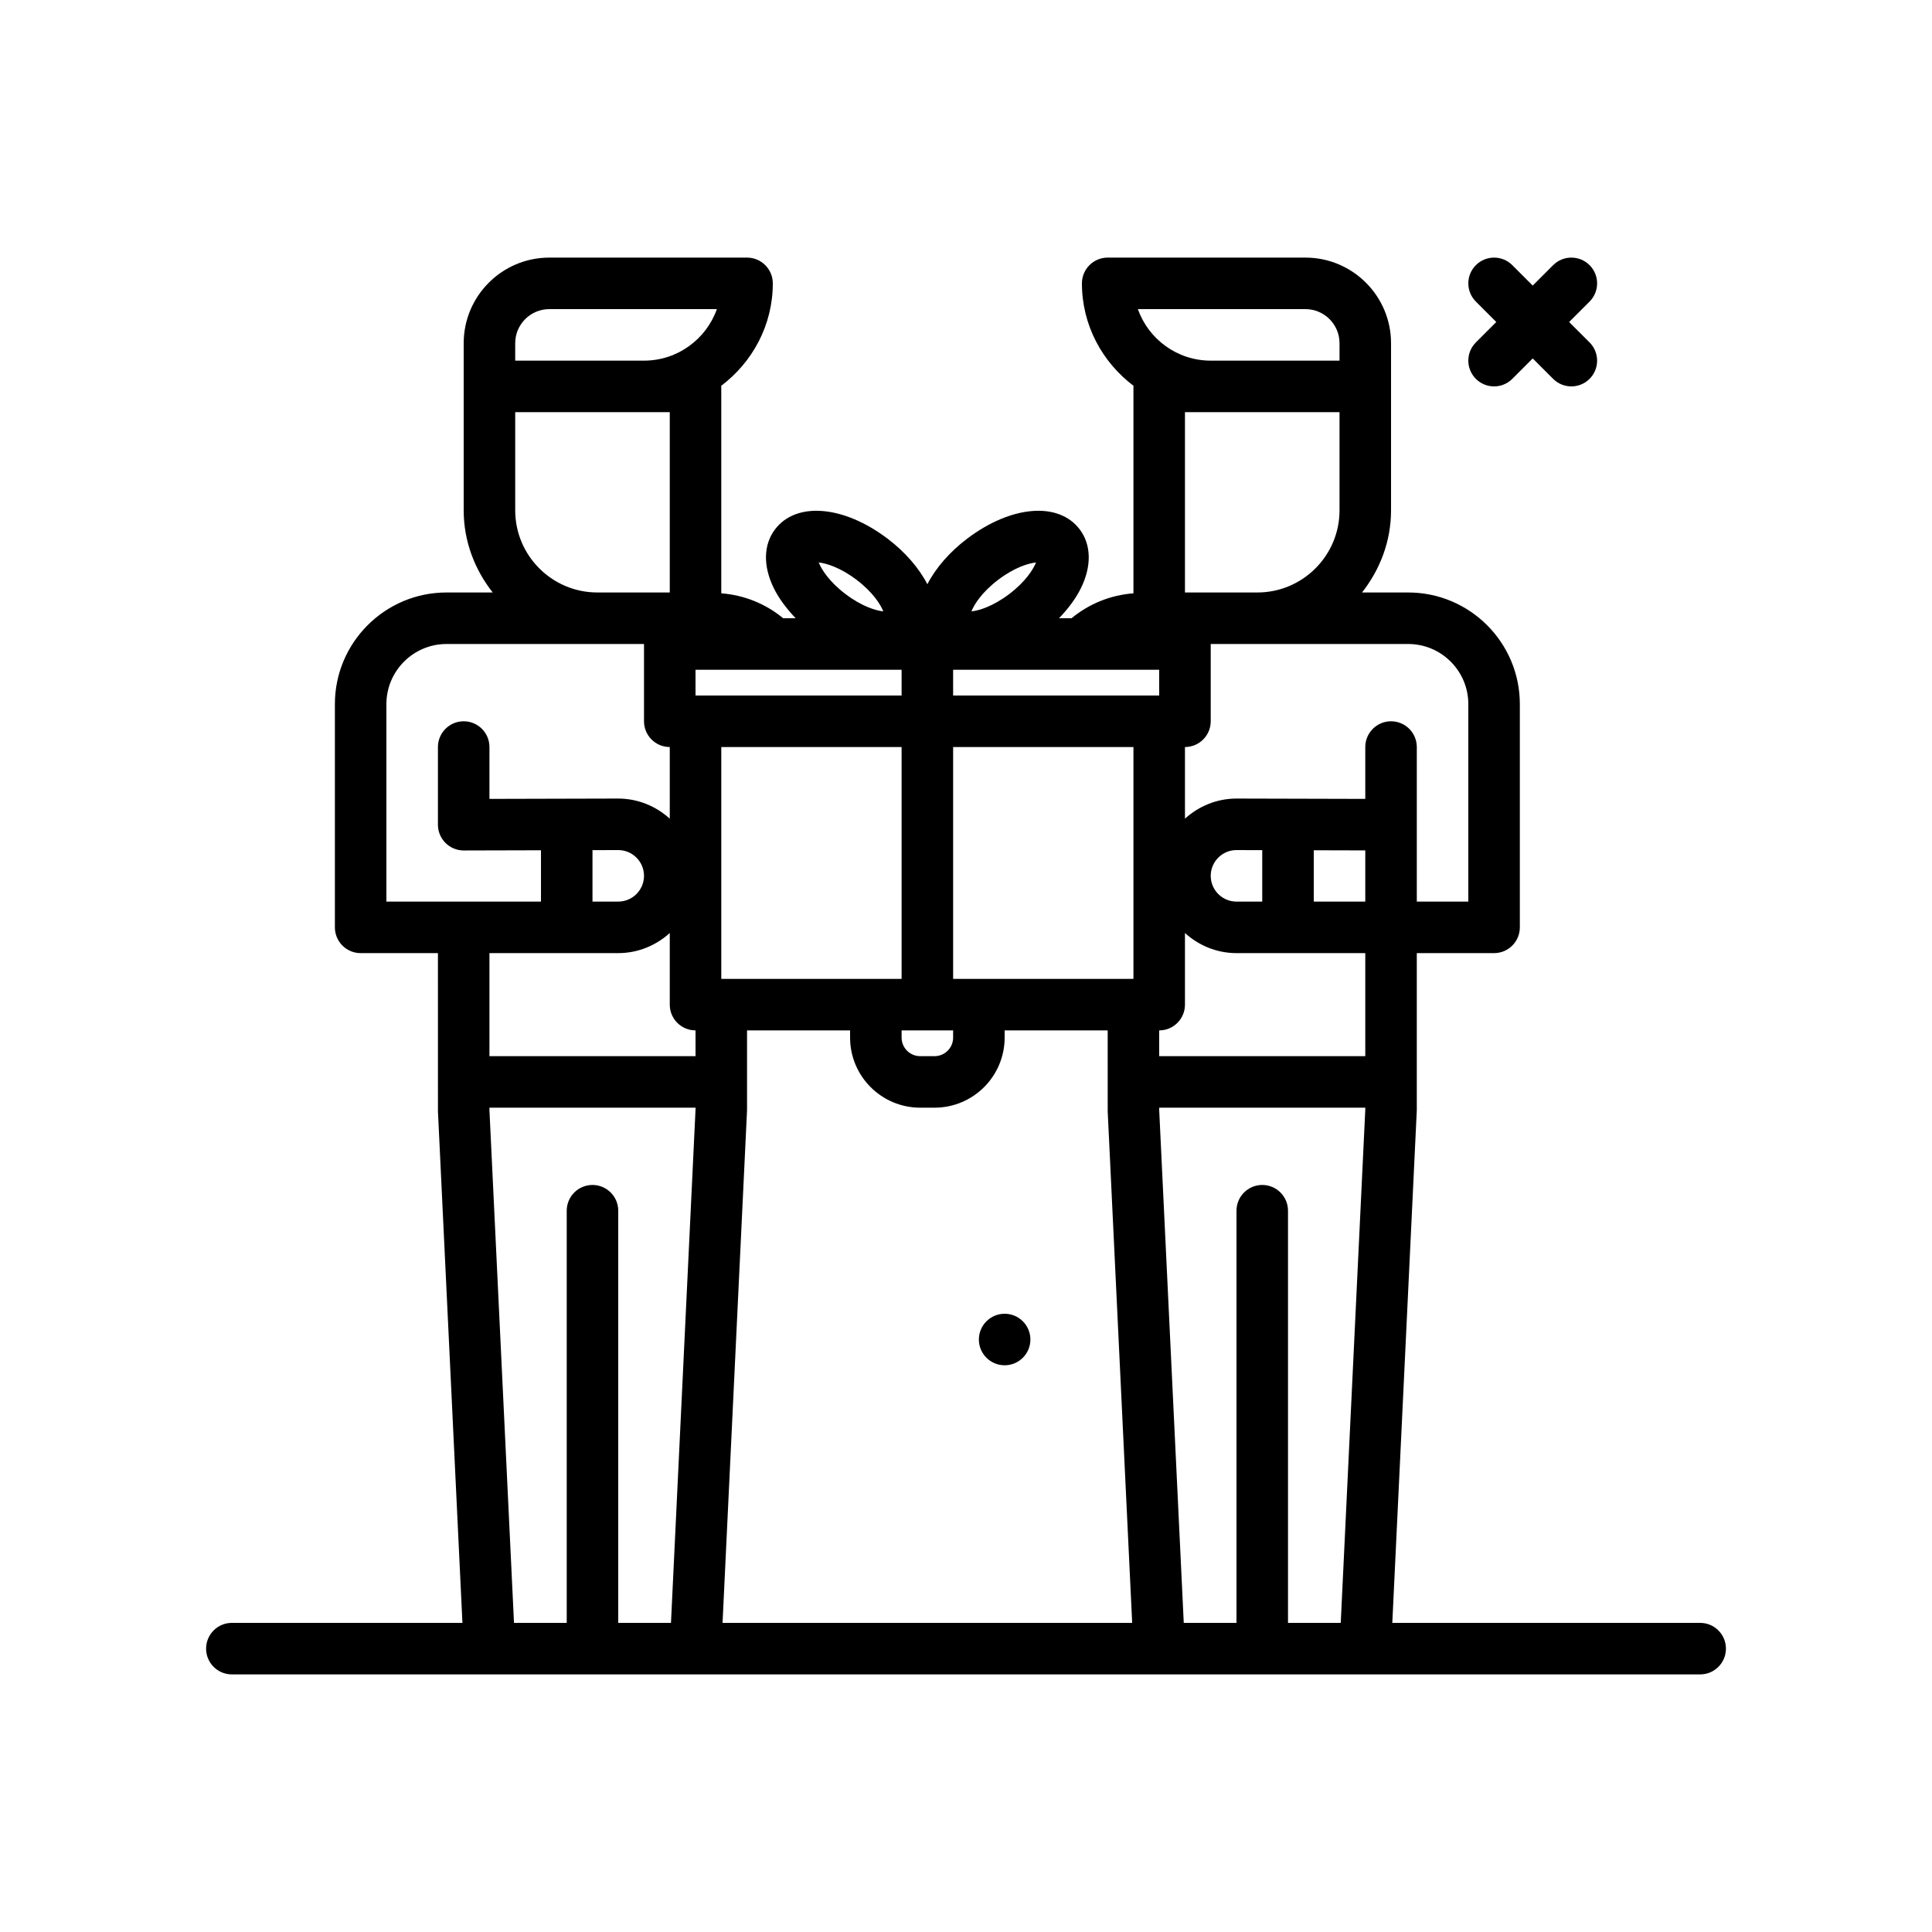<svg id="gift" enable-background="new 0 0 300 300" height="512" viewBox="0 0 300 300" width="512" xmlns="http://www.w3.org/2000/svg"><g><path d="m229.172 58.828c.781.781 1.805 1.172 2.828 1.172s2.047-.391 2.828-1.172l3.172-3.172 3.172 3.172c.781.781 1.805 1.172 2.828 1.172s2.047-.391 2.828-1.172c1.562-1.562 1.562-4.094 0-5.656l-3.172-3.172 3.172-3.172c1.562-1.562 1.562-4.094 0-5.656s-4.094-1.562-5.656 0l-3.172 3.172-3.172-3.172c-1.562-1.562-4.094-1.562-5.656 0s-1.562 4.094 0 5.656l3.172 3.172-3.172 3.172c-1.563 1.562-1.563 4.094 0 5.656z"/><circle cx="156" cy="208" r="4"/><path d="m264 252h-47.804l3.804-79.6v-4.4-20h12c2.209 0 4-1.791 4-4v-27.893-6.773c0-9.559-7.775-17.334-17.334-17.334h-7.172c2.779-3.531 4.506-7.924 4.506-12.756v-25.951c0-7.33-5.963-13.293-13.293-13.293h-30.707c-2.209 0-4 1.791-4 4 0 6.516 3.179 12.258 8.018 15.912-.001.031-.018.057-.018.088v32.129c-3.553.273-6.868 1.61-9.616 3.871h-1.938c1.419-1.481 2.603-3.061 3.39-4.656 1.691-3.422 1.627-6.754-.18-9.141 0 0 0-.002-.002-.002-3.287-4.34-10.637-3.732-17.473 1.441-2.71 2.051-4.885 4.557-6.182 7.076-1.297-2.518-3.471-5.024-6.182-7.076-6.838-5.174-14.188-5.781-17.473-1.441-.002 0-.002.002-.002.002-1.807 2.387-1.871 5.719-.18 9.141.787 1.595 1.971 3.175 3.39 4.656h-1.94c-2.747-2.261-6.059-3.598-9.614-3.87v-32.13c0-.031-.017-.057-.018-.088 4.841-3.654 8.02-9.396 8.02-15.912 0-2.209-1.791-4-4-4h-30.707c-7.33 0-13.293 5.963-13.293 13.293v25.951c0 4.832 1.728 9.225 4.506 12.756h-7.172c-9.559 0-17.334 7.775-17.334 17.334v6.773 27.893c0 2.209 1.791 4 4 4h12l.004 24.592 3.8 79.408h-35.804c-2.209 0-4 1.791-4 4s1.791 4 4 4h228c2.209 0 4-1.791 4-4s-1.791-4-4-4zm-88-100h-28v-36h28zm-36 8h8v1.117c0 1.59-1.293 2.883-2.883 2.883h-2.234c-1.59 0-2.883-1.293-2.883-2.883zm40-56v4h-32v-4zm-40 0v4h-32v-4zm0 12v36h-28v-36zm-24 56.4v-12.4h16v1.117c0 6 4.883 10.883 10.883 10.883h2.234c6 0 10.883-4.883 10.883-10.883v-1.117h16.001l.003 12.592 3.8 79.408h-63.607zm64-12.4c2.209 0 4-1.791 4-4v-11.121c2.128 1.919 4.916 3.121 8 3.121h20v16h-32zm32-20h-8v-7.97l8 .02zm-16 0h-4c-2.205 0-4-1.795-4-4s1.795-4 3.99-4l4.01.01zm32-30.666v6.773 23.893h-8v-11.939-8.061-4c0-2.209-1.791-4-4-4s-4 1.791-4 4v4 4.051l-20-.051c-3.084 0-5.872 1.202-8 3.121v-11.121c2.209 0 4-1.791 4-4v-12h7.244 23.422c5.146 0 9.334 4.188 9.334 9.334zm-25.293-61.334c2.918 0 5.293 2.375 5.293 5.293v2.707h-20c-5.215 0-9.664-3.344-11.314-8zm5.293 16v15.244c0 7.033-5.723 12.756-12.756 12.756h-11.244v-28zm-52.99 26.021c2.533-1.918 4.697-2.559 5.861-2.68-.434 1.086-1.637 2.994-4.17 4.912s-4.697 2.561-5.859 2.682c.431-1.087 1.637-2.997 4.168-4.914zm-22.02 0c2.531 1.916 3.736 3.826 4.168 4.914-1.162-.121-3.326-.764-5.859-2.682s-3.736-3.826-4.17-4.912c1.164.122 3.328.763 5.861 2.68zm-52.99-36.728c0-2.918 2.375-5.293 5.293-5.293h26.021c-1.65 4.656-6.1 8-11.314 8h-20zm0 25.951v-15.244h24v28h-11.244c-7.033 0-12.756-5.723-12.756-12.756zm-20 60.756v-23.893-6.773c0-5.146 4.188-9.334 9.334-9.334h23.422 7.244v12c0 2.209 1.791 4 4 4v11.122c-2.129-1.92-4.92-3.122-8.01-3.122l-19.99.051v-8.051c0-2.209-1.791-4-4-4s-4 1.791-4 4v12.061c0 1.062.422 2.082 1.176 2.832.75.748 1.766 1.168 2.824 1.168h.01l11.99-.031v7.97h-12zm36-8c2.205 0 4 1.795 4 4s-1.795 4-4 4h-4v-7.99zm0 16c3.084 0 5.872-1.202 8-3.121v11.121c0 2.209 1.791 4 4 4h.001l.001 4h-32.002v-16zm0 104v-64c0-2.209-1.791-4-4-4s-4 1.791-4 4v64h-8.188l-3.812-79.6v-.4h32.004v.209l-3.816 79.791zm104 0v-64c0-2.209-1.791-4-4-4s-4 1.791-4 4v64h-8.188l-3.812-79.6v-.4h32.004v.209l-3.816 79.791z"/></g></svg>